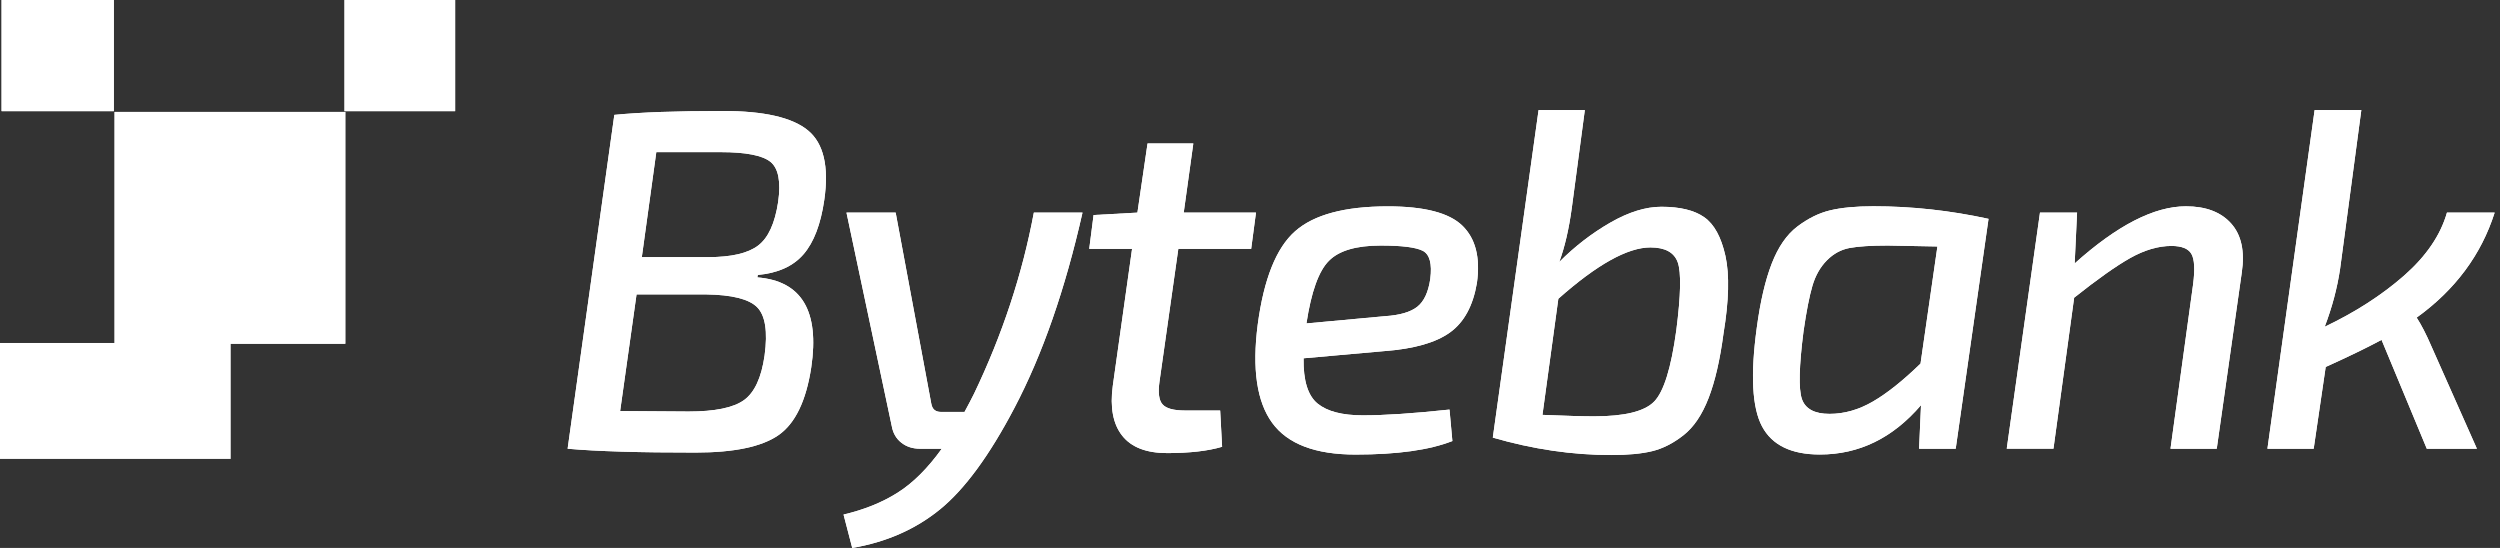 <svg width="146" height="32" viewBox="0 0 146 32" fill="none" xmlns="http://www.w3.org/2000/svg">
<rect x="0" y="0" width="146" height="32" fill="#333333" stroke="none"/>
<path d="M33.149 26.206L35.877 6.709C37.397 6.558 39.515 6.482 42.233 6.482C44.615 6.482 46.265 6.86 47.182 7.613C48.099 8.366 48.421 9.725 48.137 11.681C47.932 13.094 47.528 14.15 46.929 14.845C46.33 15.543 45.437 15.948 44.256 16.058L44.228 16.2C46.816 16.406 47.867 18.16 47.377 21.457C47.076 23.417 46.44 24.734 45.464 25.412C44.489 26.089 42.876 26.429 40.628 26.429C37.349 26.433 34.857 26.357 33.149 26.206ZM36.216 24.005L40.21 24.033C41.747 24.033 42.825 23.813 43.445 23.369C44.064 22.925 44.468 22.055 44.653 20.756C44.841 19.363 44.694 18.424 44.218 17.943C43.739 17.462 42.743 17.214 41.223 17.193H37.174L36.216 24.005ZM37.482 15.017H41.364C42.712 15.017 43.684 14.79 44.276 14.339C44.868 13.889 45.255 13.039 45.444 11.795C45.611 10.608 45.461 9.828 44.992 9.449C44.523 9.075 43.557 8.885 42.096 8.885H38.328L37.482 15.017Z" fill="white"/>
<path d="M60.377 12.417H63.218C62.205 16.901 60.883 20.697 59.251 23.806C57.789 26.595 56.338 28.572 54.904 29.741C53.47 30.91 51.758 31.663 49.77 32L49.263 30.05C50.465 29.768 51.512 29.345 52.412 28.778C53.312 28.214 54.175 27.354 55 26.206H53.733C53.302 26.206 52.936 26.089 52.638 25.852C52.337 25.618 52.148 25.291 52.077 24.875L49.434 12.414H52.306L54.387 23.575C54.442 23.895 54.63 24.057 54.948 24.057H56.328C56.403 23.926 56.506 23.73 56.636 23.479C56.766 23.225 56.851 23.059 56.889 22.984C58.539 19.538 59.703 16.017 60.377 12.417Z" fill="white"/>
<path d="M68.814 14.535L67.715 22.279C67.623 22.939 67.681 23.386 67.897 23.62C68.112 23.857 68.547 23.974 69.204 23.974H71.258L71.371 26.092C70.546 26.337 69.478 26.46 68.163 26.46C66.945 26.46 66.069 26.12 65.535 25.442C65.001 24.765 64.816 23.795 64.987 22.533L66.113 14.535H63.611L63.865 12.558L66.425 12.417L67.017 8.377H69.69L69.129 12.417H73.349L73.068 14.535H68.814Z" fill="white"/>
<path d="M84.651 23.919L84.819 25.755C83.487 26.282 81.601 26.546 79.164 26.546C76.82 26.546 75.197 25.931 74.297 24.696C73.397 23.462 73.116 21.547 73.452 18.947C73.808 16.292 74.533 14.477 75.632 13.507C76.727 12.537 78.534 12.052 81.047 12.052C83.186 12.052 84.637 12.431 85.407 13.184C86.177 13.937 86.458 15.047 86.253 16.519C86.027 17.857 85.503 18.823 84.678 19.415C83.853 20.009 82.587 20.37 80.882 20.501L76.128 20.924C76.108 22.224 76.381 23.104 76.943 23.565C77.504 24.026 78.387 24.256 79.585 24.256C80.862 24.256 82.549 24.146 84.651 23.919ZM76.296 18.888L80.882 18.465C81.745 18.41 82.375 18.225 82.768 17.915C83.162 17.606 83.415 17.062 83.528 16.289C83.641 15.405 83.494 14.858 83.093 14.649C82.689 14.442 81.871 14.339 80.632 14.339C79.209 14.339 78.199 14.635 77.61 15.23C77.015 15.821 76.576 17.042 76.296 18.888Z" fill="white"/>
<path d="M92.554 6.427L91.794 12.135C91.626 13.38 91.38 14.432 91.061 15.299C91.962 14.394 92.951 13.631 94.029 13.008C95.107 12.386 96.107 12.076 97.024 12.076C98.112 12.076 98.948 12.279 99.526 12.685C100.108 13.091 100.519 13.844 100.765 14.944C101.008 16.045 100.97 17.558 100.652 19.48C100.447 21.024 100.156 22.282 99.779 23.252C99.403 24.222 98.917 24.944 98.318 25.415C97.719 25.886 97.109 26.196 96.49 26.347C95.871 26.498 95.073 26.574 94.101 26.574C91.814 26.574 89.508 26.233 87.18 25.556L89.853 6.427H92.554ZM91.007 17.448L90.079 24.229C91.428 24.284 92.431 24.315 93.088 24.315C94.868 24.315 96.042 24.029 96.603 23.451C97.164 22.877 97.596 21.488 97.897 19.284C98.16 17.231 98.188 15.911 97.982 15.326C97.777 14.742 97.243 14.449 96.38 14.449C95.049 14.453 93.259 15.45 91.007 17.448Z" fill="white"/>
<path d="M114.213 26.206H112.074L112.187 23.661C110.537 25.584 108.569 26.543 106.279 26.543C104.609 26.543 103.486 25.996 102.904 24.903C102.322 23.809 102.22 21.887 102.596 19.14C102.801 17.613 103.092 16.364 103.469 15.395C103.845 14.425 104.342 13.703 104.961 13.232C105.581 12.761 106.217 12.444 106.875 12.286C107.532 12.128 108.374 12.046 109.407 12.046C111.639 12.046 113.881 12.29 116.13 12.781L114.213 26.206ZM112.159 21.234L113.145 14.394C111.42 14.356 110.455 14.339 110.249 14.339C109.274 14.339 108.535 14.387 108.028 14.48C107.521 14.573 107.076 14.814 106.693 15.202C106.31 15.587 106.026 16.083 105.848 16.684C105.67 17.286 105.495 18.173 105.327 19.339C105.064 21.392 105.033 22.712 105.228 23.293C105.427 23.878 105.964 24.17 106.847 24.17C107.71 24.17 108.552 23.93 109.38 23.448C110.198 22.974 111.129 22.234 112.159 21.234Z" fill="white"/>
<path d="M121.301 12.417L121.161 15.385C123.636 13.163 125.802 12.049 127.657 12.049C128.821 12.049 129.701 12.383 130.3 13.053C130.899 13.724 131.104 14.68 130.919 15.921L129.458 26.206H126.757L128.078 16.598C128.191 15.732 128.157 15.144 127.979 14.831C127.801 14.521 127.411 14.363 126.812 14.363C126.042 14.363 125.241 14.601 124.406 15.068C123.571 15.539 122.479 16.313 121.13 17.386L119.922 26.203H117.194L119.135 12.414H121.301V12.417Z" fill="white"/>
<path d="M142.902 12.417H145.688C144.901 14.886 143.381 16.928 141.132 18.548C141.413 18.981 141.694 19.528 141.978 20.188L144.651 26.206H141.725L139.082 19.848C138.237 20.302 137.152 20.828 135.82 21.43L135.119 26.206H132.418L135.174 6.427H137.901L136.662 15.694C136.495 16.825 136.193 17.953 135.762 19.084C137.542 18.235 139.086 17.245 140.39 16.103C141.687 14.965 142.526 13.737 142.902 12.417Z" fill="white"/>
<path d="M20.167 6.537H6.691V20.075H20.167V6.537Z" fill="white"/>
<path d="M6.647 0H0.092V6.492H6.647V0Z" fill="white"/>
<path d="M26.581 0H20.119V6.492H26.581V0Z" fill="white"/>
<path d="M33.149 26.206L35.877 6.709C37.397 6.558 39.515 6.482 42.233 6.482C44.615 6.482 46.265 6.86 47.182 7.613C48.1 8.366 48.421 9.725 48.137 11.681C47.932 13.094 47.528 14.15 46.929 14.845C46.33 15.543 45.437 15.948 44.256 16.058L44.228 16.2C46.816 16.406 47.867 18.16 47.377 21.457C47.076 23.417 46.44 24.734 45.464 25.412C44.489 26.089 42.877 26.429 40.628 26.429C37.349 26.433 34.857 26.357 33.149 26.206ZM36.216 24.005L40.21 24.033C41.747 24.033 42.825 23.813 43.445 23.369C44.064 22.925 44.468 22.055 44.653 20.756C44.841 19.363 44.694 18.424 44.218 17.943C43.739 17.462 42.743 17.214 41.223 17.193H37.174L36.216 24.005ZM37.482 15.017H41.364C42.712 15.017 43.684 14.79 44.276 14.339C44.868 13.889 45.255 13.039 45.444 11.795C45.611 10.608 45.461 9.828 44.992 9.449C44.523 9.075 43.558 8.885 42.096 8.885H38.328L37.482 15.017Z" fill="white"/>
<path d="M60.377 12.417H63.218C62.205 16.901 60.883 20.697 59.251 23.806C57.789 26.595 56.338 28.572 54.904 29.741C53.47 30.91 51.758 31.663 49.77 32L49.263 30.05C50.465 29.768 51.512 29.345 52.412 28.778C53.312 28.214 54.175 27.354 55 26.206H53.733C53.302 26.206 52.936 26.089 52.638 25.852C52.337 25.618 52.149 25.291 52.077 24.875L49.434 12.414H52.306L54.387 23.575C54.442 23.895 54.63 24.057 54.948 24.057H56.328C56.403 23.926 56.506 23.73 56.636 23.479C56.766 23.225 56.852 23.059 56.889 22.984C58.539 19.538 59.703 16.017 60.377 12.417Z" fill="white"/>
<path d="M68.814 14.535L67.715 22.279C67.623 22.939 67.681 23.386 67.897 23.62C68.112 23.857 68.547 23.974 69.204 23.974H71.258L71.371 26.092C70.546 26.337 69.478 26.46 68.163 26.46C66.945 26.46 66.069 26.12 65.535 25.442C65.001 24.765 64.816 23.795 64.987 22.533L66.113 14.535H63.611L63.865 12.558L66.425 12.417L67.017 8.377H69.69L69.129 12.417H73.349L73.068 14.535H68.814Z" fill="white"/>
<path d="M84.651 23.919L84.819 25.755C83.487 26.282 81.601 26.546 79.164 26.546C76.82 26.546 75.197 25.931 74.297 24.696C73.397 23.462 73.116 21.547 73.452 18.947C73.808 16.292 74.533 14.477 75.632 13.507C76.727 12.537 78.534 12.052 81.047 12.052C83.186 12.052 84.637 12.431 85.407 13.184C86.177 13.937 86.458 15.047 86.253 16.519C86.027 17.857 85.503 18.823 84.678 19.415C83.853 20.009 82.587 20.37 80.882 20.501L76.128 20.924C76.108 22.224 76.382 23.104 76.943 23.565C77.504 24.026 78.387 24.256 79.585 24.256C80.862 24.256 82.549 24.146 84.651 23.919ZM76.296 18.888L80.882 18.465C81.745 18.41 82.375 18.225 82.768 17.915C83.162 17.606 83.415 17.062 83.528 16.289C83.641 15.405 83.494 14.858 83.094 14.649C82.69 14.442 81.872 14.339 80.633 14.339C79.209 14.339 78.199 14.635 77.61 15.23C77.015 15.821 76.577 17.042 76.296 18.888Z" fill="white"/>
<path d="M92.554 6.427L91.794 12.135C91.626 13.38 91.38 14.432 91.061 15.299C91.962 14.394 92.951 13.631 94.029 13.008C95.107 12.386 96.107 12.076 97.024 12.076C98.112 12.076 98.948 12.279 99.526 12.685C100.108 13.091 100.519 13.844 100.765 14.944C101.008 16.045 100.97 17.558 100.652 19.48C100.447 21.024 100.156 22.282 99.779 23.252C99.403 24.222 98.917 24.944 98.318 25.415C97.719 25.886 97.109 26.196 96.49 26.347C95.871 26.498 95.073 26.574 94.101 26.574C91.814 26.574 89.508 26.233 87.18 25.556L89.853 6.427H92.554ZM91.007 17.448L90.079 24.229C91.428 24.284 92.431 24.315 93.088 24.315C94.868 24.315 96.042 24.029 96.603 23.451C97.164 22.877 97.596 21.488 97.897 19.284C98.16 17.231 98.188 15.911 97.982 15.326C97.777 14.742 97.243 14.449 96.38 14.449C95.049 14.453 93.259 15.45 91.007 17.448Z" fill="white"/>
<path d="M114.213 26.206H112.074L112.187 23.661C110.537 25.584 108.569 26.543 106.279 26.543C104.609 26.543 103.486 25.996 102.904 24.903C102.322 23.809 102.22 21.887 102.596 19.14C102.801 17.613 103.092 16.364 103.469 15.395C103.845 14.425 104.342 13.703 104.961 13.232C105.581 12.761 106.217 12.444 106.875 12.286C107.532 12.128 108.374 12.046 109.407 12.046C111.639 12.046 113.881 12.29 116.13 12.781L114.213 26.206ZM112.159 21.234L113.145 14.394C111.42 14.356 110.455 14.339 110.249 14.339C109.274 14.339 108.535 14.387 108.028 14.48C107.521 14.573 107.076 14.814 106.693 15.202C106.31 15.587 106.026 16.083 105.848 16.684C105.67 17.286 105.495 18.173 105.327 19.339C105.064 21.392 105.033 22.712 105.228 23.293C105.427 23.878 105.964 24.17 106.847 24.17C107.71 24.17 108.552 23.93 109.38 23.448C110.198 22.974 111.129 22.234 112.159 21.234Z" fill="white"/>
<path d="M121.301 12.417L121.161 15.385C123.636 13.163 125.802 12.049 127.657 12.049C128.821 12.049 129.701 12.383 130.3 13.053C130.899 13.724 131.104 14.68 130.919 15.921L129.458 26.206H126.757L128.078 16.598C128.191 15.732 128.157 15.144 127.979 14.831C127.801 14.521 127.411 14.363 126.812 14.363C126.042 14.363 125.241 14.601 124.406 15.068C123.571 15.539 122.479 16.313 121.13 17.386L119.922 26.203H117.194L119.135 12.414H121.301V12.417Z" fill="white"/>
<path d="M142.902 12.417H145.688C144.901 14.886 143.381 16.928 141.133 18.548C141.413 18.981 141.694 19.528 141.978 20.188L144.651 26.206H141.725L139.082 19.848C138.237 20.302 137.152 20.828 135.821 21.43L135.119 26.206H132.418L135.174 6.427H137.902L136.663 15.694C136.495 16.825 136.194 17.953 135.762 19.084C137.542 18.235 139.086 17.245 140.39 16.103C141.687 14.965 142.526 13.737 142.902 12.417Z" fill="white"/>
<path d="M13.475 20.03H0V26.801H13.475V20.03Z" fill="white"/>
<path d="M20.167 6.537H6.691V20.075H20.167V6.537Z" fill="white"/>
<path d="M6.647 0H0.092V6.492H6.647V0Z" fill="white"/>
<path d="M26.581 0H20.119V6.492H26.581V0Z" fill="white"/>
</svg>
